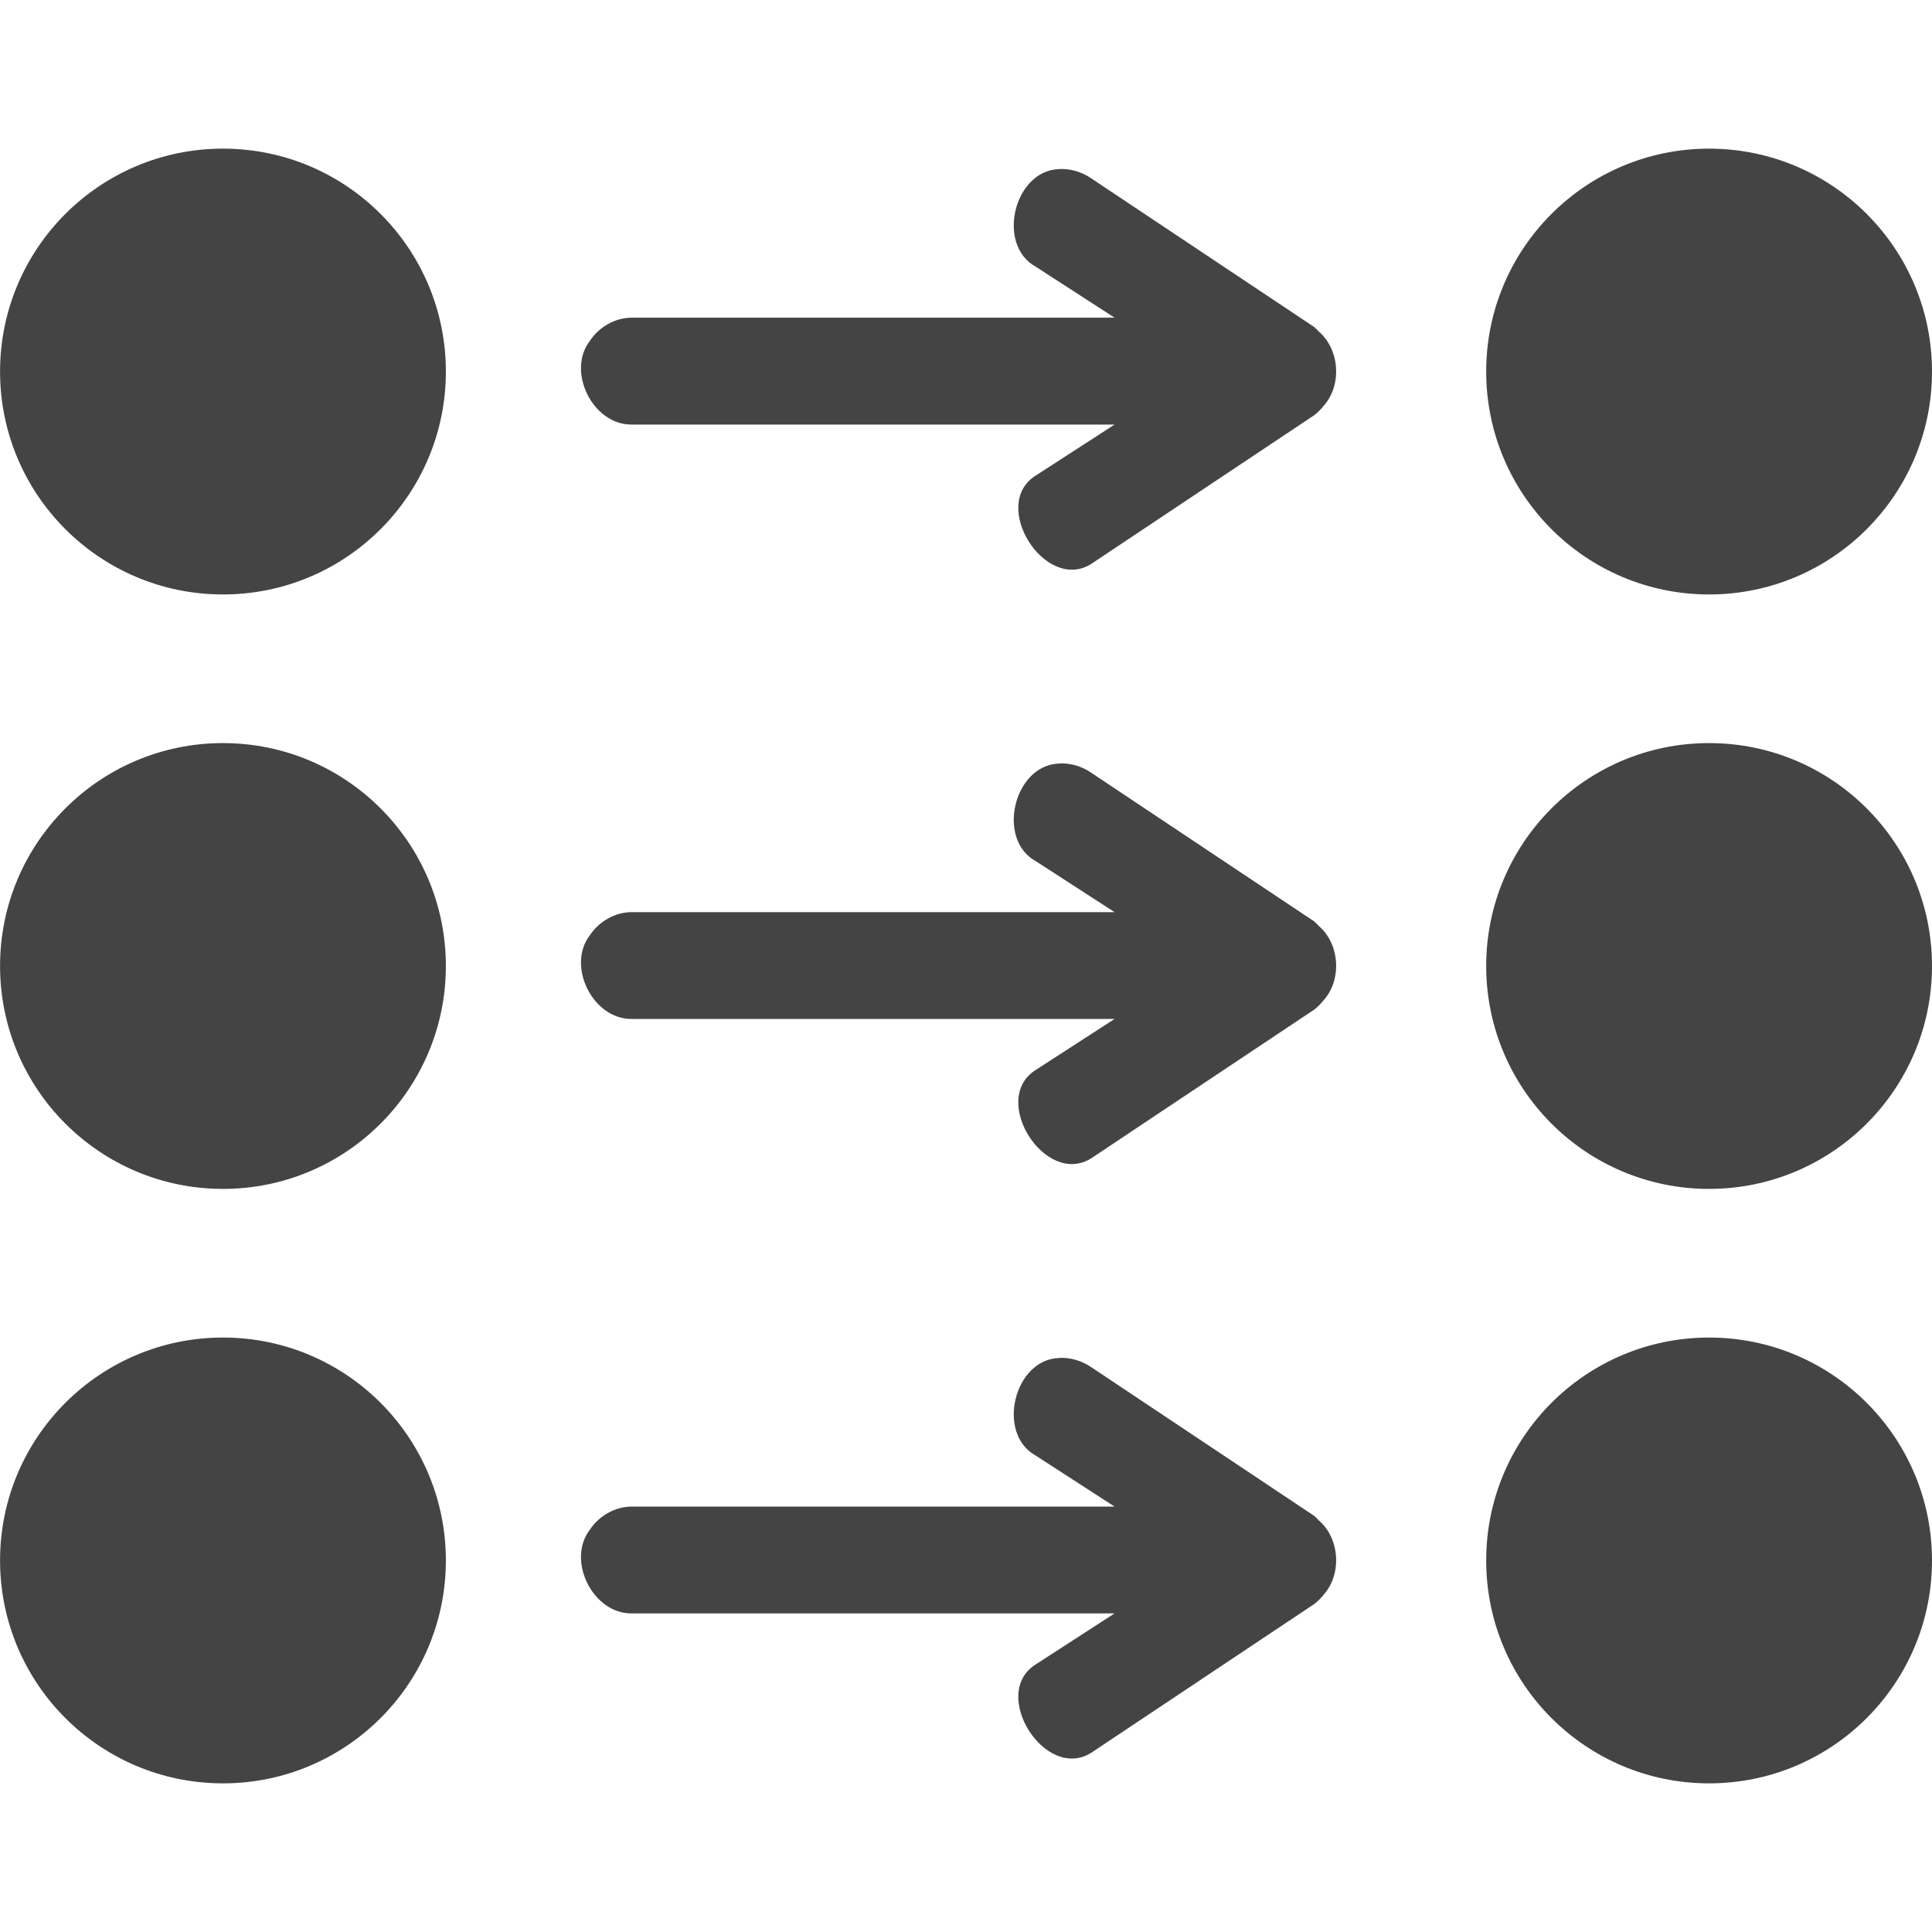 <?xml version="1.0" encoding="utf-8"?>
<!-- Generated by IcoMoon.io -->
<!DOCTYPE svg PUBLIC "-//W3C//DTD SVG 1.1//EN" "http://www.w3.org/Graphics/SVG/1.1/DTD/svg11.dtd">
<svg version="1.1" xmlns="http://www.w3.org/2000/svg" xmlns:xlink="http://www.w3.org/1999/xlink" width="32" height="32" viewBox="0 0 32 32">
<path d="M7.385 16c0 2.039-1.653 3.692-3.692 3.692s-3.692-1.653-3.692-3.692c0-2.039 1.653-3.692 3.692-3.692s3.692 1.653 3.692 3.692z" fill="#444444"></path>
<path d="M17.538 12.647c-0.746 0.027-1.038 1.254-0.385 1.615l1.308 0.846h-8c-0.274 0-0.541 0.155-0.692 0.384-0.389 0.509 0.051 1.391 0.692 1.385h8l-1.308 0.846c-0.765 0.483 0.158 1.945 0.923 1.461l3.692-2.462c0.057-0.044 0.109-0.096 0.154-0.153 0.307-0.34 0.27-0.932-0.077-1.231-0.024-0.027-0.050-0.052-0.077-0.076l-3.692-2.462c-0.156-0.108-0.348-0.165-0.538-0.155z" fill="#444444"></path>
<path d="M32 16c0 2.039-1.653 3.692-3.692 3.692s-3.692-1.653-3.692-3.692c0-2.039 1.653-3.692 3.692-3.692s3.692 1.653 3.692 3.692z" fill="#444444"></path>
<path d="M7.385 6.154c0 2.039-1.653 3.692-3.692 3.692s-3.692-1.653-3.692-3.692c0-2.039 1.653-3.692 3.692-3.692s3.692 1.653 3.692 3.692z" fill="#444444"></path>
<path d="M17.538 2.801c-0.746 0.027-1.038 1.254-0.385 1.615l1.308 0.846h-8c-0.274 0-0.541 0.155-0.692 0.385-0.389 0.509 0.051 1.391 0.692 1.385h8l-1.308 0.846c-0.765 0.483 0.158 1.945 0.923 1.461l3.692-2.462c0.057-0.044 0.109-0.096 0.154-0.153 0.307-0.34 0.27-0.932-0.077-1.231-0.024-0.027-0.050-0.052-0.077-0.076l-3.692-2.462c-0.156-0.108-0.348-0.165-0.538-0.155z" fill="#444444"></path>
<path d="M32 6.154c0 2.039-1.653 3.692-3.692 3.692s-3.692-1.653-3.692-3.692c0-2.039 1.653-3.692 3.692-3.692s3.692 1.653 3.692 3.692z" fill="#444444"></path>
<path d="M7.385 25.846c0 2.039-1.653 3.692-3.692 3.692s-3.692-1.653-3.692-3.692c0-2.039 1.653-3.692 3.692-3.692s3.692 1.653 3.692 3.692z" fill="#444444"></path>
<path d="M17.538 22.493c-0.746 0.027-1.038 1.254-0.385 1.615l1.308 0.846h-8c-0.274 0-0.541 0.155-0.692 0.384-0.389 0.509 0.051 1.391 0.692 1.385h8l-1.308 0.846c-0.765 0.483 0.158 1.945 0.923 1.461l3.692-2.462c0.057-0.044 0.109-0.096 0.154-0.153 0.307-0.34 0.27-0.932-0.077-1.231-0.024-0.027-0.050-0.052-0.077-0.076l-3.692-2.462c-0.156-0.108-0.348-0.165-0.538-0.155z" fill="#444444"></path>
<path d="M32 25.846c0 2.039-1.653 3.692-3.692 3.692s-3.692-1.653-3.692-3.692c0-2.039 1.653-3.692 3.692-3.692s3.692 1.653 3.692 3.692z" fill="#444444"></path>
</svg>
